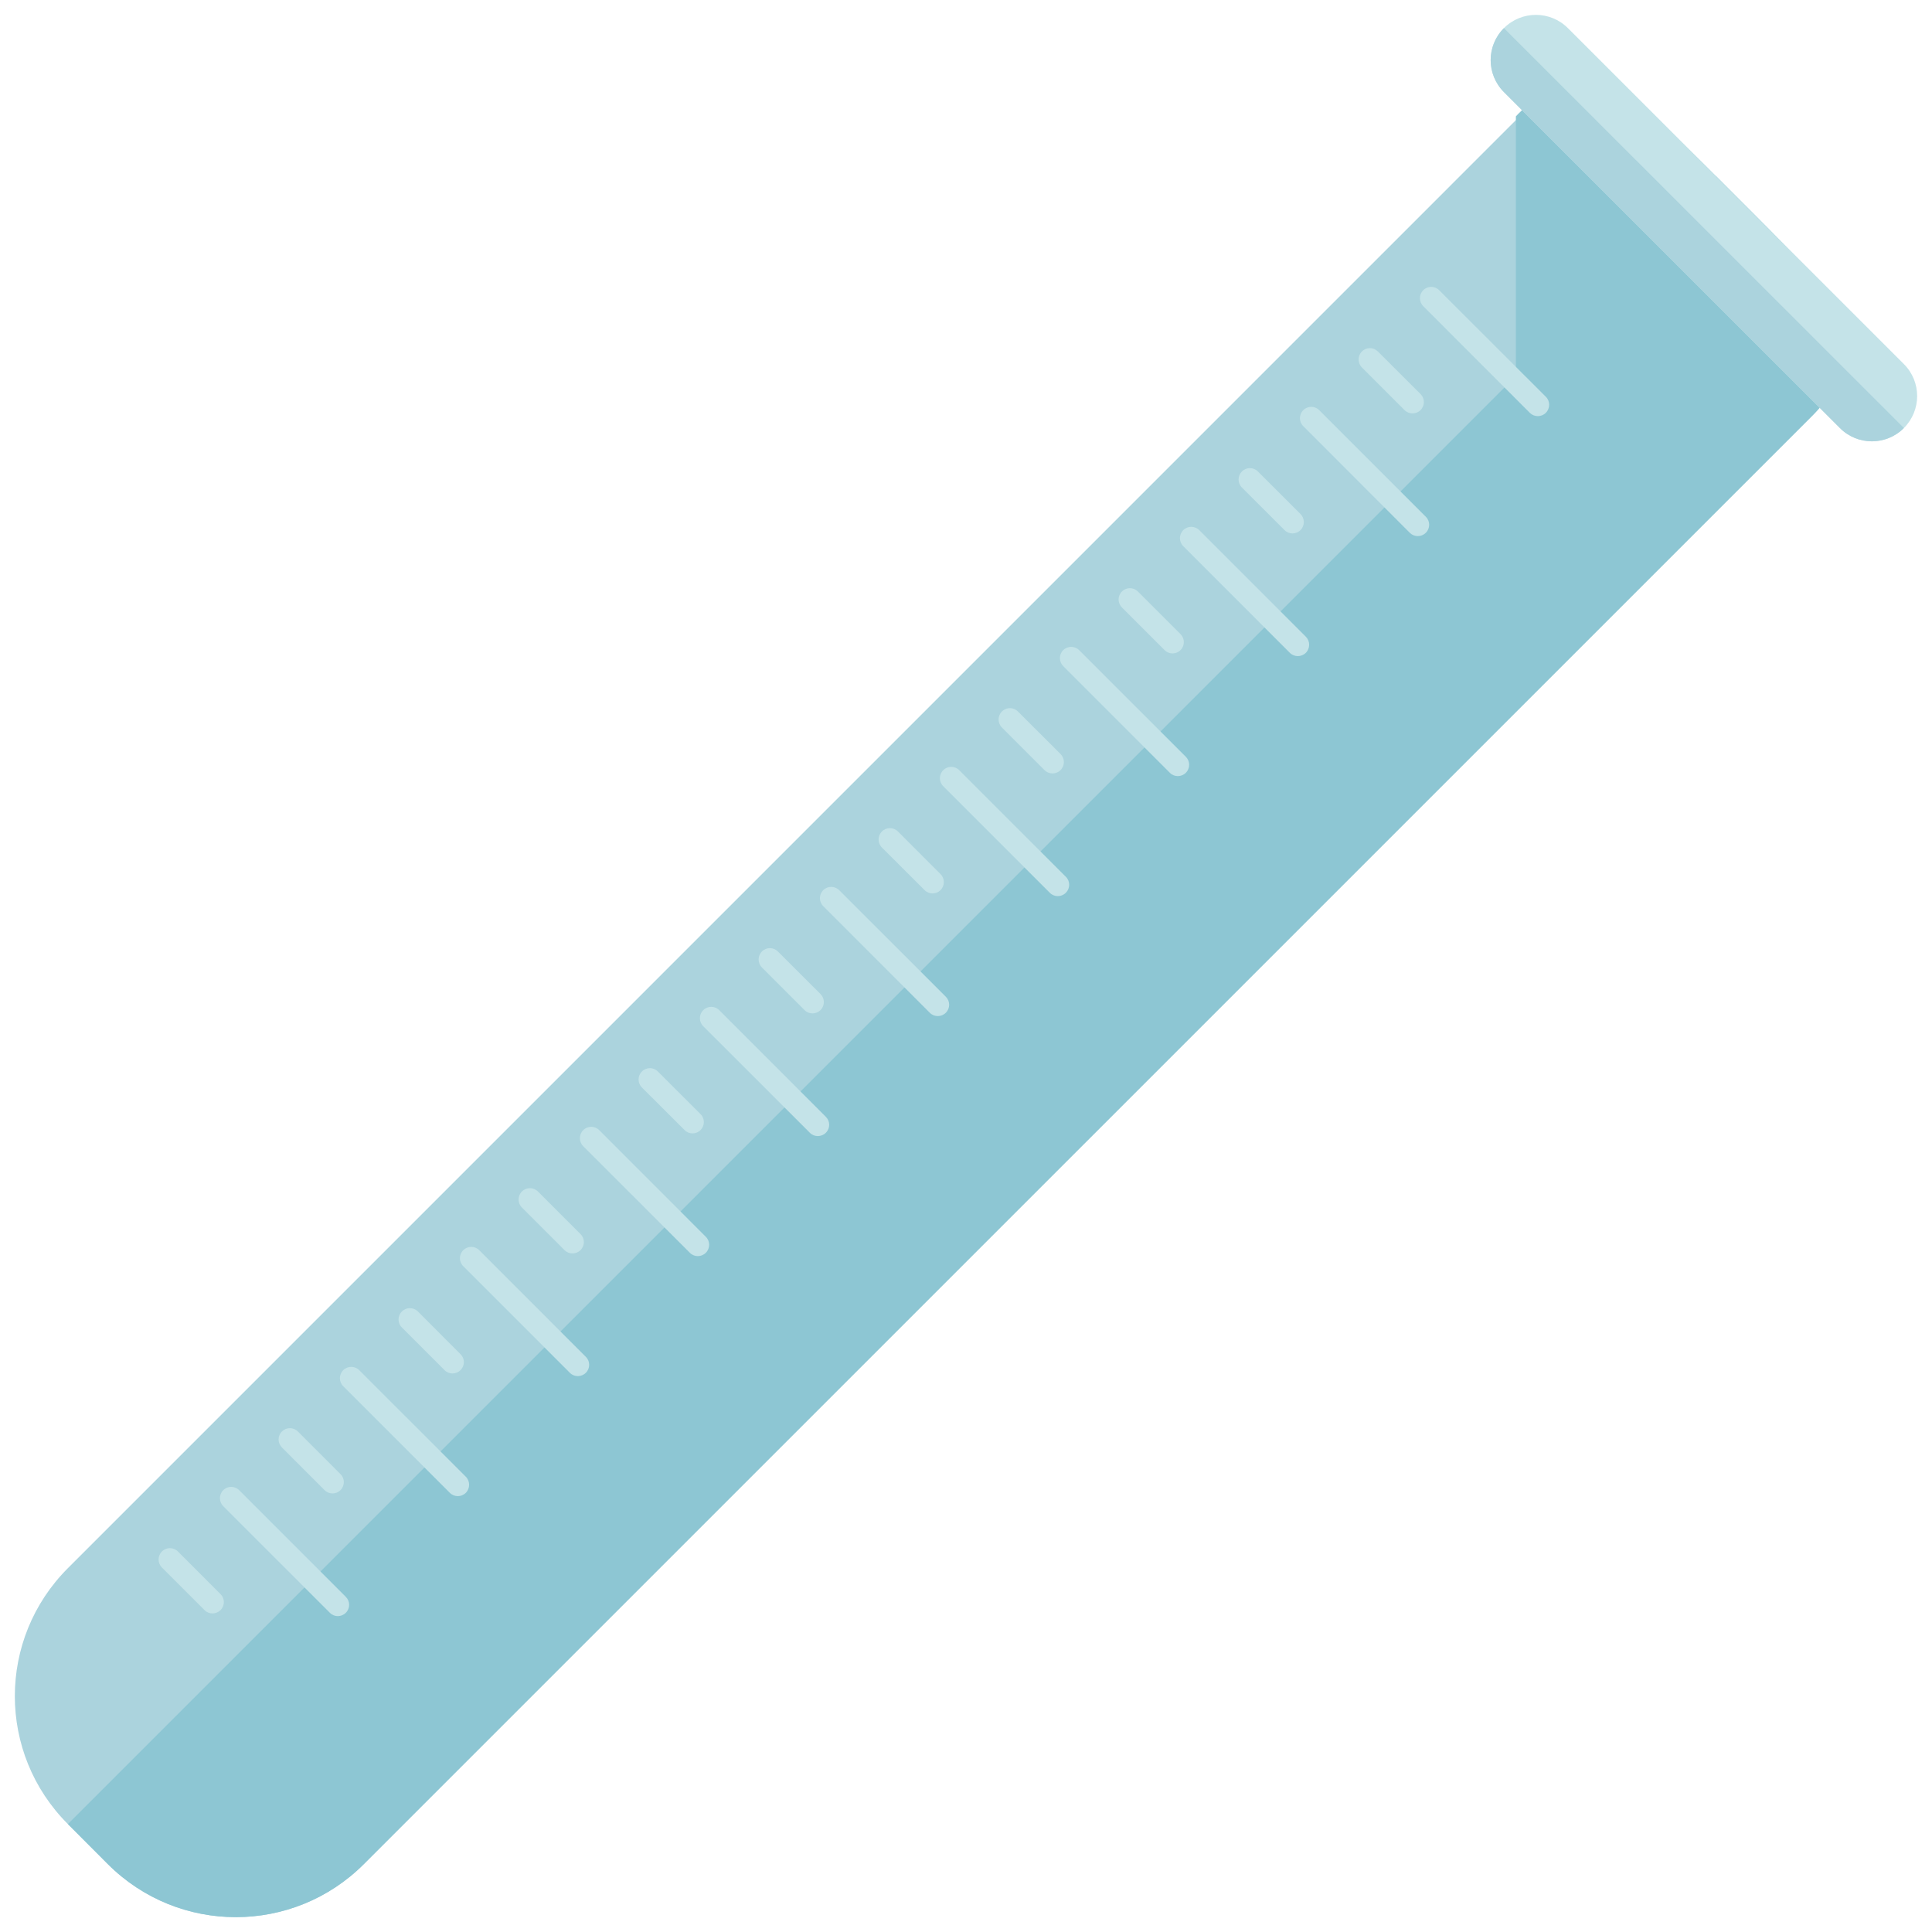 <?xml version="1.0" encoding="utf-8"?>
<!-- Generator: Adobe Illustrator 16.0.0, SVG Export Plug-In . SVG Version: 6.00 Build 0)  -->
<!DOCTYPE svg PUBLIC "-//W3C//DTD SVG 1.1//EN" "http://www.w3.org/Graphics/SVG/1.1/DTD/svg11.dtd">
<svg version="1.1" id="Layer_1" xmlns="http://www.w3.org/2000/svg" xmlns:xlink="http://www.w3.org/1999/xlink" x="0px" y="0px"
	 width="65px" height="65px" viewBox="0 0 65 65" enable-background="new 0 0 65 65" xml:space="preserve">
<g>
	<path fill="#ABD3DD" d="M12.242,62.715c-2.378,2.379-6.234,2.381-8.613,0.002l-1.345-1.348c-2.38-2.377-2.38-6.232,0.001-8.611
		L51.001,4.041c2.378-2.377,4.351-0.494,6.729,1.883l1.346,1.348c2.378,2.377,4.261,4.35,1.884,6.727L12.242,62.715z"/>
	<path fill="#8DC6D3" d="M57.729,5.924l1.346,1.348c2.378,2.377,4.261,4.35,1.884,6.727L12.242,62.715
		c-2.378,2.379-6.234,2.381-8.613,0.002l-1.345-1.348"/>
	<path fill="#8DC6D3" d="M51,22.883l0.995-0.002l8.924-8.883c2.377-2.377,0.515-4.35-1.864-6.727L57.64,5.924
		C55.316,3.602,53,1.777,51,3.914V22.883z"/>
	<path fill="#C4E3E8" d="M64.055,14.4c-0.594,0.596-1.558,0.598-2.152,0.002L50.598,3.098c-0.596-0.596-0.594-1.559,0-2.152l0,0
		c0.594-0.594,1.557-0.594,2.152,0L64.055,12.25C64.65,12.844,64.648,13.807,64.055,14.4L64.055,14.4z"/>
	<path fill="#ABD3DD" d="M64.055,14.4L64.055,14.4c-0.594,0.596-1.558,0.598-2.152,0.002L50.598,3.098
		c-0.596-0.596-0.594-1.559,0-2.152l0,0"/>
	<g>
		<path fill="#C4E3E8" d="M52.008,13.889c-0.148,0.148-0.389,0.148-0.537,0.002l-3.588-3.59c-0.148-0.15-0.148-0.389-0.001-0.537
			l0,0c0.15-0.15,0.39-0.15,0.538,0l3.591,3.588C52.157,13.498,52.157,13.738,52.008,13.889L52.008,13.889z"/>
		<path fill="#C4E3E8" d="M47.793,13.797c-0.149,0.148-0.391,0.148-0.537,0.002l-1.436-1.436c-0.148-0.15-0.148-0.389,0-0.539l0,0
			c0.15-0.15,0.389-0.148,0.539,0.002l1.436,1.434C47.941,13.408,47.943,13.646,47.793,13.797L47.793,13.797z"/>
	</g>
	<g>
		<path fill="#C4E3E8" d="M47.971,17.924c-0.148,0.15-0.389,0.15-0.537,0.004l-3.587-3.59c-0.15-0.148-0.15-0.389,0-0.539l0,0
			c0.148-0.148,0.39-0.148,0.536,0l3.59,3.59C48.119,17.535,48.121,17.775,47.971,17.924L47.971,17.924z"/>
		<path fill="#C4E3E8" d="M43.756,17.834c-0.152,0.15-0.391,0.15-0.538,0.002l-1.435-1.434c-0.15-0.15-0.15-0.389,0-0.541l0,0
			c0.148-0.148,0.39-0.148,0.537,0l1.437,1.436C43.902,17.445,43.902,17.686,43.756,17.834L43.756,17.834z"/>
	</g>
	<g>
		<path fill="#C4E3E8" d="M43.934,21.963c-0.149,0.148-0.39,0.148-0.537,0.002l-3.588-3.59c-0.149-0.148-0.149-0.389,0-0.539l0,0
			c0.149-0.148,0.39-0.148,0.539,0l3.588,3.588C44.082,21.572,44.082,21.812,43.934,21.963L43.934,21.963z"/>
		<path fill="#C4E3E8" d="M39.718,21.871c-0.149,0.152-0.39,0.148-0.536,0.002l-1.436-1.436c-0.148-0.148-0.151-0.387,0-0.537l0,0
			c0.149-0.15,0.388-0.148,0.537,0l1.436,1.436C39.865,21.484,39.867,21.723,39.718,21.871L39.718,21.871z"/>
	</g>
	<g>
		<path fill="#C4E3E8" d="M39.896,26c-0.149,0.148-0.389,0.148-0.535,0.002l-3.589-3.59c-0.149-0.15-0.151-0.389-0.003-0.537l0,0
			c0.15-0.15,0.391-0.148,0.539,0l3.589,3.588C40.044,25.609,40.046,25.85,39.896,26L39.896,26z"/>
		<path fill="#C4E3E8" d="M35.681,25.91c-0.149,0.148-0.39,0.148-0.538,0.002l-1.435-1.436c-0.149-0.15-0.149-0.391,0-0.539l0,0
			c0.149-0.15,0.39-0.15,0.539,0l1.437,1.434C35.83,25.52,35.83,25.76,35.681,25.91L35.681,25.91z"/>
	</g>
	<g>
		<path fill="#C4E3E8" d="M35.859,30.037c-0.148,0.148-0.39,0.15-0.537,0.002l-3.588-3.588c-0.15-0.15-0.149-0.391,0-0.539l0,0
			c0.148-0.15,0.389-0.15,0.539,0l3.588,3.588C36.01,29.648,36.008,29.889,35.859,30.037L35.859,30.037z"/>
		<path fill="#C4E3E8" d="M31.643,29.947c-0.147,0.148-0.39,0.148-0.536,0l-1.437-1.434c-0.148-0.15-0.147-0.391,0-0.539l0,0
			c0.15-0.148,0.391-0.15,0.54,0l1.435,1.436C31.792,29.557,31.791,29.799,31.643,29.947L31.643,29.947z"/>
	</g>
	<g>
		<path fill="#C4E3E8" d="M31.82,34.074c-0.147,0.148-0.389,0.148-0.535,0.002l-3.588-3.59c-0.149-0.148-0.149-0.389-0.001-0.537
			l0,0c0.148-0.148,0.389-0.148,0.538,0l3.59,3.588C31.971,33.686,31.971,33.926,31.82,34.074L31.82,34.074z"/>
		<path fill="#C4E3E8" d="M27.606,33.982c-0.149,0.15-0.39,0.15-0.536,0.004l-1.436-1.436c-0.148-0.15-0.148-0.391,0-0.539l0,0
			c0.149-0.15,0.388-0.148,0.537,0l1.438,1.436C27.754,33.596,27.756,33.834,27.606,33.982L27.606,33.982z"/>
	</g>
	<g>
		<path fill="#C4E3E8" d="M27.785,38.111c-0.15,0.148-0.39,0.148-0.536,0.002l-3.59-3.588c-0.149-0.15-0.149-0.391,0-0.539l0,0
			c0.15-0.15,0.389-0.15,0.539,0l3.587,3.588C27.935,37.723,27.935,37.961,27.785,38.111L27.785,38.111z"/>
		<path fill="#C4E3E8" d="M23.568,38.021c-0.148,0.148-0.389,0.148-0.535,0l-1.437-1.434c-0.149-0.15-0.149-0.391-0.001-0.537l0,0
			c0.149-0.15,0.391-0.152,0.539,0l1.436,1.434C23.719,37.633,23.717,37.873,23.568,38.021L23.568,38.021z"/>
	</g>
	<g>
		<path fill="#C4E3E8" d="M23.747,42.148c-0.149,0.15-0.39,0.15-0.536,0.002l-3.59-3.588c-0.148-0.15-0.148-0.389,0-0.539l0,0
			c0.15-0.15,0.391-0.15,0.54,0l3.588,3.59C23.896,41.76,23.896,42,23.747,42.148L23.747,42.148z"/>
		<path fill="#C4E3E8" d="M19.531,42.059c-0.149,0.148-0.39,0.148-0.536,0.002l-1.436-1.436c-0.149-0.148-0.149-0.389,0-0.539l0,0
			c0.149-0.148,0.389-0.148,0.539,0l1.435,1.436C19.681,41.668,19.681,41.908,19.531,42.059L19.531,42.059z"/>
	</g>
	<g>
		<path fill="#C4E3E8" d="M19.711,46.186c-0.149,0.148-0.391,0.15-0.537,0.002L15.586,42.6c-0.151-0.15-0.15-0.391,0-0.539l0,0
			c0.148-0.148,0.388-0.148,0.537,0l3.588,3.59C19.859,45.797,19.859,46.037,19.711,46.186L19.711,46.186z"/>
		<path fill="#C4E3E8" d="M15.494,46.096c-0.149,0.15-0.391,0.15-0.536,0.002l-1.437-1.436c-0.15-0.148-0.15-0.389,0-0.539l0,0
			c0.148-0.148,0.39-0.148,0.539,0l1.435,1.438C15.644,45.707,15.644,45.947,15.494,46.096L15.494,46.096z"/>
	</g>
	<g>
		<path fill="#C4E3E8" d="M15.672,50.225c-0.149,0.148-0.39,0.148-0.537,0l-3.588-3.588c-0.149-0.148-0.149-0.389,0-0.539l0,0
			c0.149-0.148,0.391-0.148,0.539,0l3.589,3.588C15.82,49.834,15.82,50.074,15.672,50.225L15.672,50.225z"/>
		<path fill="#C4E3E8" d="M11.456,50.133c-0.149,0.15-0.388,0.148-0.536,0.002l-1.434-1.436c-0.15-0.15-0.152-0.389-0.002-0.537l0,0
			c0.149-0.15,0.39-0.15,0.539,0l1.435,1.436C11.605,49.744,11.605,49.984,11.456,50.133L11.456,50.133z"/>
	</g>
	<g>
		<path fill="#C4E3E8" d="M11.635,54.26c-0.148,0.15-0.389,0.15-0.535,0.002l-3.589-3.588c-0.149-0.15-0.149-0.389,0-0.539l0,0
			c0.148-0.148,0.388-0.148,0.537,0.002l3.587,3.588C11.784,53.873,11.784,54.111,11.635,54.26L11.635,54.26z"/>
		<path fill="#C4E3E8" d="M7.42,54.17c-0.15,0.148-0.39,0.15-0.537,0.002l-1.435-1.434c-0.151-0.15-0.15-0.391,0-0.541l0,0
			c0.147-0.148,0.388-0.148,0.538,0l1.434,1.436C7.57,53.779,7.568,54.021,7.42,54.17L7.42,54.17z"/>
	</g>
</g>
</svg>
